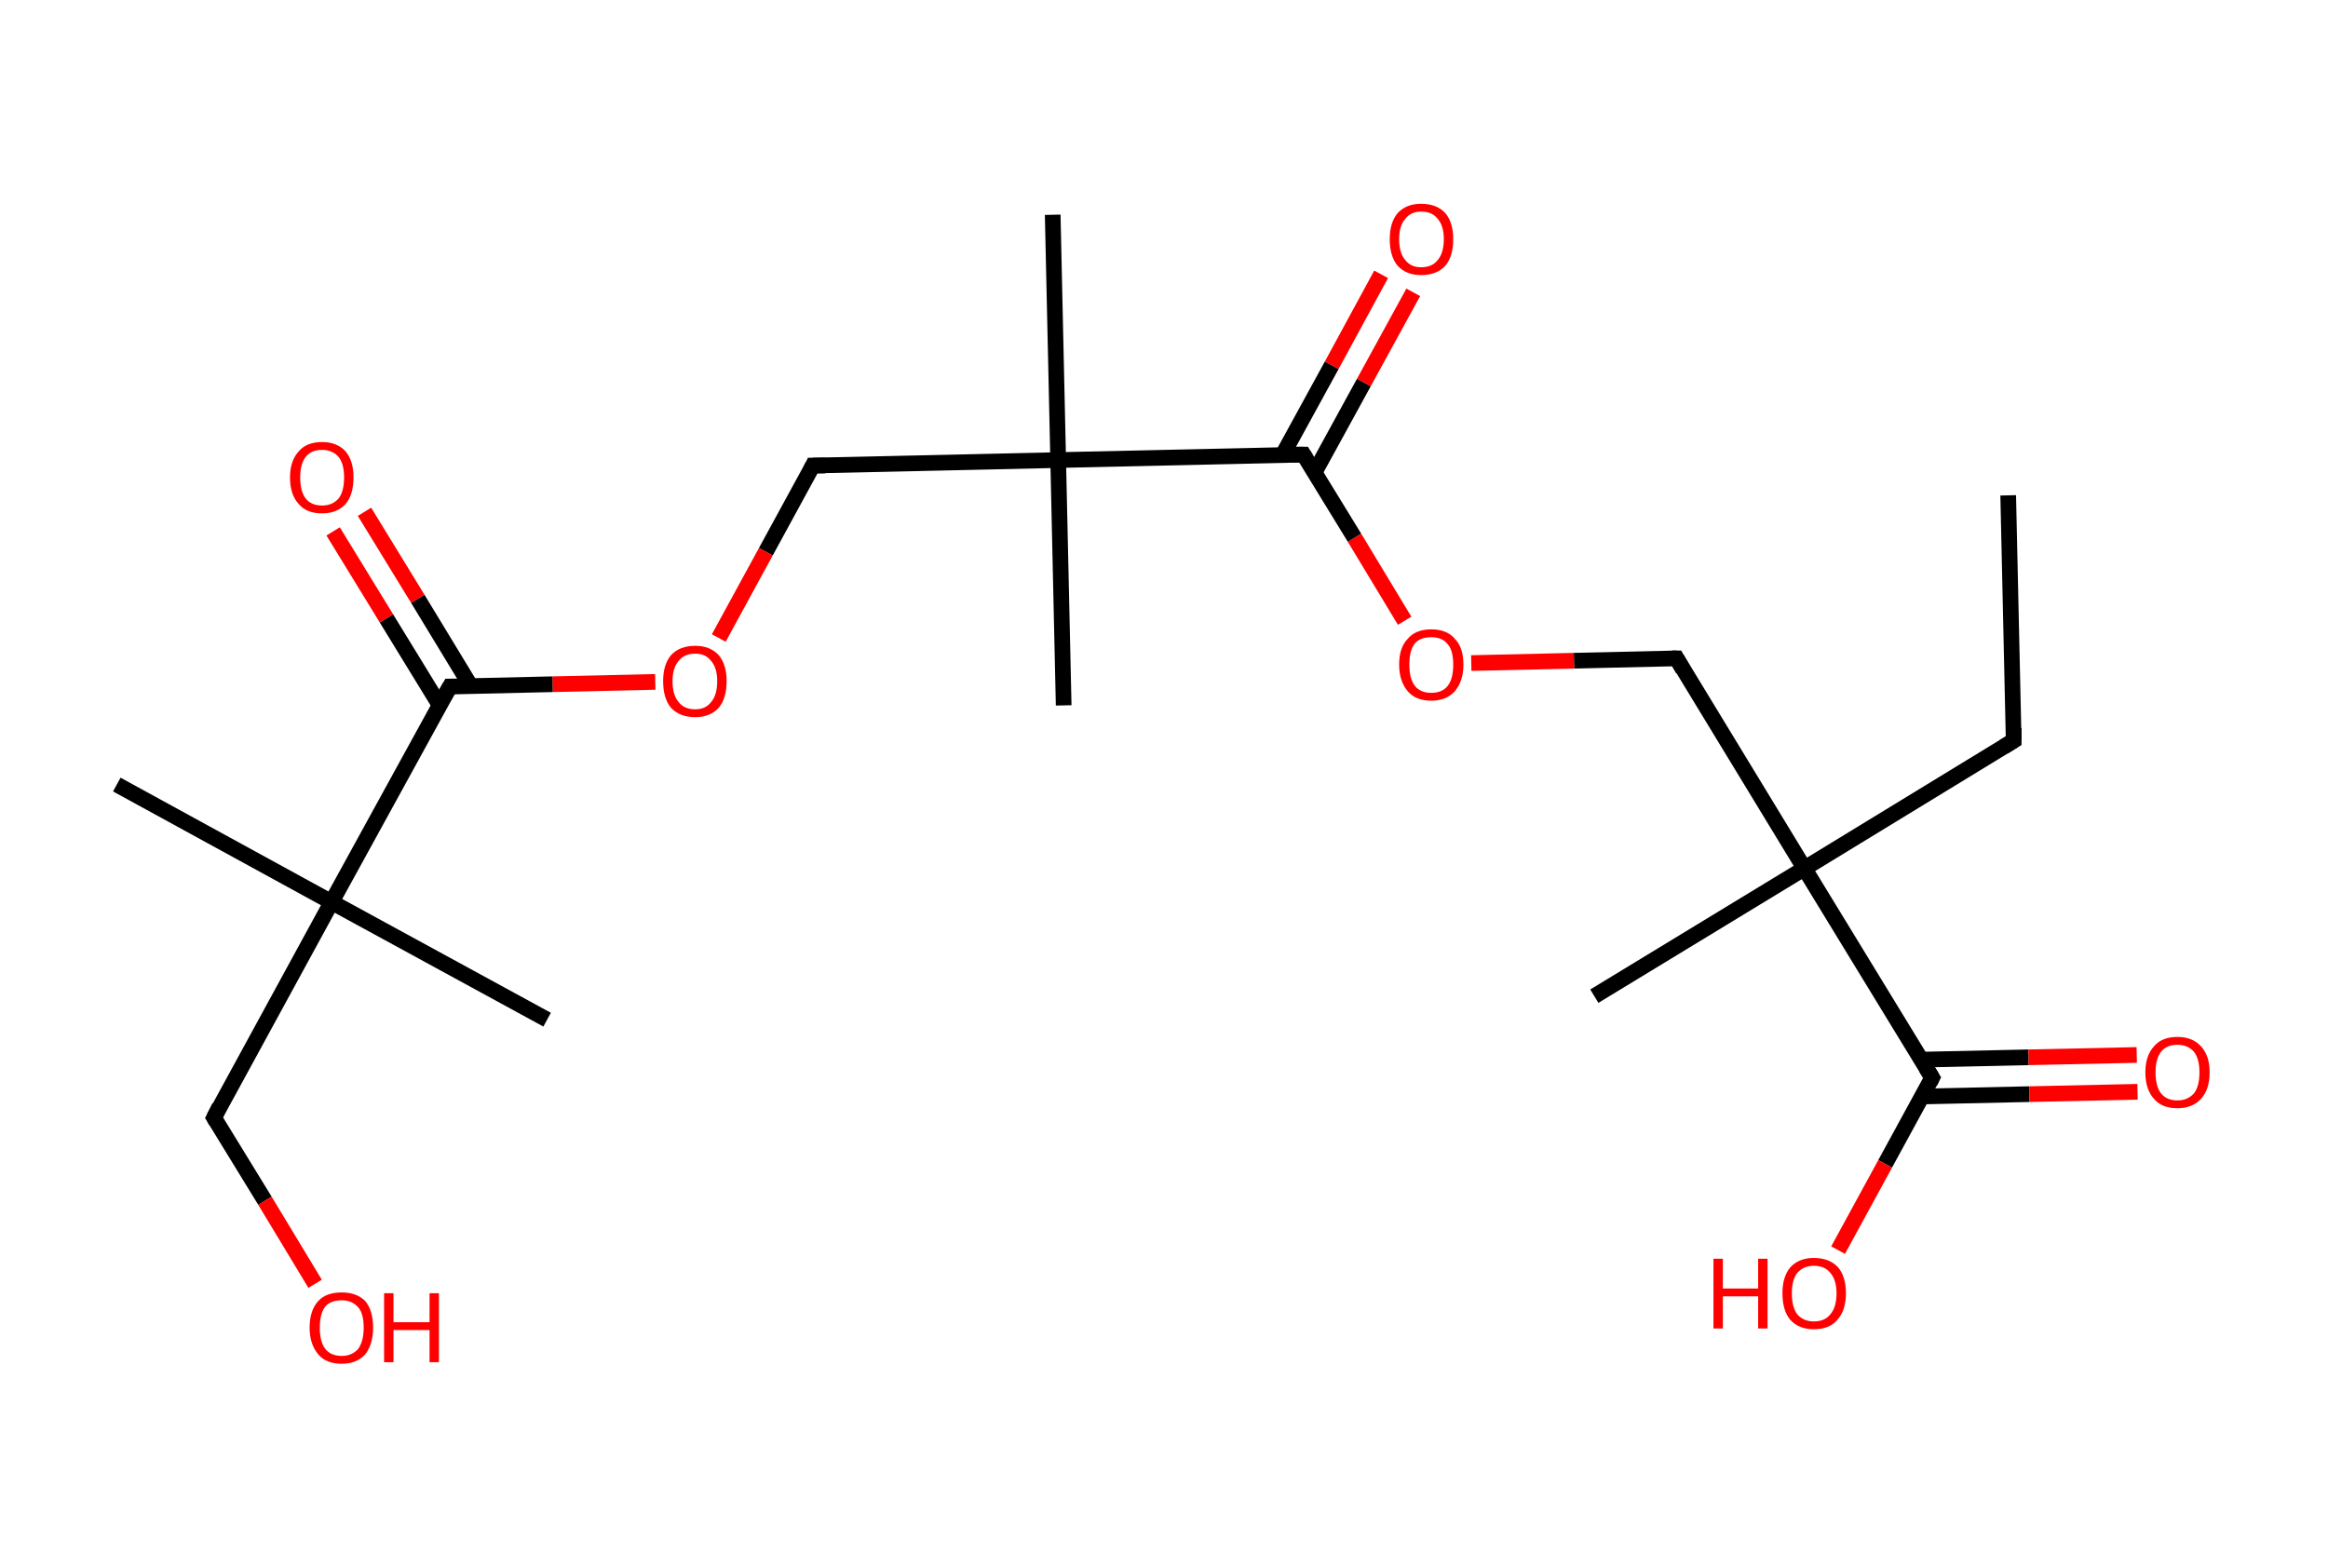 <?xml version='1.0' encoding='ASCII' standalone='yes'?>
<svg xmlns="http://www.w3.org/2000/svg" xmlns:rdkit="http://www.rdkit.org/xml" xmlns:xlink="http://www.w3.org/1999/xlink" version="1.1" baseProfile="full" xml:space="preserve" width="297px" height="200px" viewBox="0 0 297 200">
<!-- END OF HEADER -->
<rect style="opacity:1.0;fill:#FFFFFF;stroke:none" width="297.0" height="200.0" x="0.0" y="0.0"> </rect>
<path class="bond-0 atom-0 atom-1" d="M 256.2,63.2 L 256.9,94.5" style="fill:none;fill-rule:evenodd;stroke:#000000;stroke-width:2.0px;stroke-linecap:butt;stroke-linejoin:miter;stroke-opacity:1"/>
<path class="bond-1 atom-1 atom-2" d="M 256.9,94.5 L 230.2,110.8" style="fill:none;fill-rule:evenodd;stroke:#000000;stroke-width:2.0px;stroke-linecap:butt;stroke-linejoin:miter;stroke-opacity:1"/>
<path class="bond-2 atom-2 atom-3" d="M 230.2,110.8 L 203.4,127.1" style="fill:none;fill-rule:evenodd;stroke:#000000;stroke-width:2.0px;stroke-linecap:butt;stroke-linejoin:miter;stroke-opacity:1"/>
<path class="bond-3 atom-2 atom-4" d="M 230.2,110.8 L 213.9,84.0" style="fill:none;fill-rule:evenodd;stroke:#000000;stroke-width:2.0px;stroke-linecap:butt;stroke-linejoin:miter;stroke-opacity:1"/>
<path class="bond-4 atom-4 atom-5" d="M 213.9,84.0 L 200.8,84.3" style="fill:none;fill-rule:evenodd;stroke:#000000;stroke-width:2.0px;stroke-linecap:butt;stroke-linejoin:miter;stroke-opacity:1"/>
<path class="bond-4 atom-4 atom-5" d="M 200.8,84.3 L 187.7,84.6" style="fill:none;fill-rule:evenodd;stroke:#FF0000;stroke-width:2.0px;stroke-linecap:butt;stroke-linejoin:miter;stroke-opacity:1"/>
<path class="bond-5 atom-5 atom-6" d="M 179.2,79.2 L 172.8,68.6" style="fill:none;fill-rule:evenodd;stroke:#FF0000;stroke-width:2.0px;stroke-linecap:butt;stroke-linejoin:miter;stroke-opacity:1"/>
<path class="bond-5 atom-5 atom-6" d="M 172.8,68.6 L 166.3,58.0" style="fill:none;fill-rule:evenodd;stroke:#000000;stroke-width:2.0px;stroke-linecap:butt;stroke-linejoin:miter;stroke-opacity:1"/>
<path class="bond-6 atom-6 atom-7" d="M 167.7,60.3 L 174.0,48.8" style="fill:none;fill-rule:evenodd;stroke:#000000;stroke-width:2.0px;stroke-linecap:butt;stroke-linejoin:miter;stroke-opacity:1"/>
<path class="bond-6 atom-6 atom-7" d="M 174.0,48.8 L 180.3,37.3" style="fill:none;fill-rule:evenodd;stroke:#FF0000;stroke-width:2.0px;stroke-linecap:butt;stroke-linejoin:miter;stroke-opacity:1"/>
<path class="bond-6 atom-6 atom-7" d="M 163.6,58.1 L 169.9,46.6" style="fill:none;fill-rule:evenodd;stroke:#000000;stroke-width:2.0px;stroke-linecap:butt;stroke-linejoin:miter;stroke-opacity:1"/>
<path class="bond-6 atom-6 atom-7" d="M 169.9,46.6 L 176.2,35.0" style="fill:none;fill-rule:evenodd;stroke:#FF0000;stroke-width:2.0px;stroke-linecap:butt;stroke-linejoin:miter;stroke-opacity:1"/>
<path class="bond-7 atom-6 atom-8" d="M 166.3,58.0 L 135.0,58.7" style="fill:none;fill-rule:evenodd;stroke:#000000;stroke-width:2.0px;stroke-linecap:butt;stroke-linejoin:miter;stroke-opacity:1"/>
<path class="bond-8 atom-8 atom-9" d="M 135.0,58.7 L 134.3,27.4" style="fill:none;fill-rule:evenodd;stroke:#000000;stroke-width:2.0px;stroke-linecap:butt;stroke-linejoin:miter;stroke-opacity:1"/>
<path class="bond-9 atom-8 atom-10" d="M 135.0,58.7 L 135.7,90.0" style="fill:none;fill-rule:evenodd;stroke:#000000;stroke-width:2.0px;stroke-linecap:butt;stroke-linejoin:miter;stroke-opacity:1"/>
<path class="bond-10 atom-8 atom-11" d="M 135.0,58.7 L 103.7,59.4" style="fill:none;fill-rule:evenodd;stroke:#000000;stroke-width:2.0px;stroke-linecap:butt;stroke-linejoin:miter;stroke-opacity:1"/>
<path class="bond-11 atom-11 atom-12" d="M 103.7,59.4 L 97.7,70.4" style="fill:none;fill-rule:evenodd;stroke:#000000;stroke-width:2.0px;stroke-linecap:butt;stroke-linejoin:miter;stroke-opacity:1"/>
<path class="bond-11 atom-11 atom-12" d="M 97.7,70.4 L 91.7,81.4" style="fill:none;fill-rule:evenodd;stroke:#FF0000;stroke-width:2.0px;stroke-linecap:butt;stroke-linejoin:miter;stroke-opacity:1"/>
<path class="bond-12 atom-12 atom-13" d="M 83.6,87.0 L 70.5,87.3" style="fill:none;fill-rule:evenodd;stroke:#FF0000;stroke-width:2.0px;stroke-linecap:butt;stroke-linejoin:miter;stroke-opacity:1"/>
<path class="bond-12 atom-12 atom-13" d="M 70.5,87.3 L 57.4,87.6" style="fill:none;fill-rule:evenodd;stroke:#000000;stroke-width:2.0px;stroke-linecap:butt;stroke-linejoin:miter;stroke-opacity:1"/>
<path class="bond-13 atom-13 atom-14" d="M 60.1,87.6 L 53.3,76.4" style="fill:none;fill-rule:evenodd;stroke:#000000;stroke-width:2.0px;stroke-linecap:butt;stroke-linejoin:miter;stroke-opacity:1"/>
<path class="bond-13 atom-13 atom-14" d="M 53.3,76.4 L 46.5,65.3" style="fill:none;fill-rule:evenodd;stroke:#FF0000;stroke-width:2.0px;stroke-linecap:butt;stroke-linejoin:miter;stroke-opacity:1"/>
<path class="bond-13 atom-13 atom-14" d="M 56.1,90.0 L 49.3,78.9" style="fill:none;fill-rule:evenodd;stroke:#000000;stroke-width:2.0px;stroke-linecap:butt;stroke-linejoin:miter;stroke-opacity:1"/>
<path class="bond-13 atom-13 atom-14" d="M 49.3,78.9 L 42.5,67.8" style="fill:none;fill-rule:evenodd;stroke:#FF0000;stroke-width:2.0px;stroke-linecap:butt;stroke-linejoin:miter;stroke-opacity:1"/>
<path class="bond-14 atom-13 atom-15" d="M 57.4,87.6 L 42.3,115.1" style="fill:none;fill-rule:evenodd;stroke:#000000;stroke-width:2.0px;stroke-linecap:butt;stroke-linejoin:miter;stroke-opacity:1"/>
<path class="bond-15 atom-15 atom-16" d="M 42.3,115.1 L 14.9,100.1" style="fill:none;fill-rule:evenodd;stroke:#000000;stroke-width:2.0px;stroke-linecap:butt;stroke-linejoin:miter;stroke-opacity:1"/>
<path class="bond-16 atom-15 atom-17" d="M 42.3,115.1 L 69.8,130.1" style="fill:none;fill-rule:evenodd;stroke:#000000;stroke-width:2.0px;stroke-linecap:butt;stroke-linejoin:miter;stroke-opacity:1"/>
<path class="bond-17 atom-15 atom-18" d="M 42.3,115.1 L 27.3,142.6" style="fill:none;fill-rule:evenodd;stroke:#000000;stroke-width:2.0px;stroke-linecap:butt;stroke-linejoin:miter;stroke-opacity:1"/>
<path class="bond-18 atom-18 atom-19" d="M 27.3,142.6 L 33.8,153.2" style="fill:none;fill-rule:evenodd;stroke:#000000;stroke-width:2.0px;stroke-linecap:butt;stroke-linejoin:miter;stroke-opacity:1"/>
<path class="bond-18 atom-18 atom-19" d="M 33.8,153.2 L 40.2,163.8" style="fill:none;fill-rule:evenodd;stroke:#FF0000;stroke-width:2.0px;stroke-linecap:butt;stroke-linejoin:miter;stroke-opacity:1"/>
<path class="bond-19 atom-2 atom-20" d="M 230.2,110.8 L 246.5,137.5" style="fill:none;fill-rule:evenodd;stroke:#000000;stroke-width:2.0px;stroke-linecap:butt;stroke-linejoin:miter;stroke-opacity:1"/>
<path class="bond-20 atom-20 atom-21" d="M 245.2,139.9 L 258.9,139.6" style="fill:none;fill-rule:evenodd;stroke:#000000;stroke-width:2.0px;stroke-linecap:butt;stroke-linejoin:miter;stroke-opacity:1"/>
<path class="bond-20 atom-20 atom-21" d="M 258.9,139.6 L 272.7,139.3" style="fill:none;fill-rule:evenodd;stroke:#FF0000;stroke-width:2.0px;stroke-linecap:butt;stroke-linejoin:miter;stroke-opacity:1"/>
<path class="bond-20 atom-20 atom-21" d="M 245.1,135.2 L 258.8,134.9" style="fill:none;fill-rule:evenodd;stroke:#000000;stroke-width:2.0px;stroke-linecap:butt;stroke-linejoin:miter;stroke-opacity:1"/>
<path class="bond-20 atom-20 atom-21" d="M 258.8,134.9 L 272.6,134.6" style="fill:none;fill-rule:evenodd;stroke:#FF0000;stroke-width:2.0px;stroke-linecap:butt;stroke-linejoin:miter;stroke-opacity:1"/>
<path class="bond-21 atom-20 atom-22" d="M 246.5,137.5 L 240.5,148.5" style="fill:none;fill-rule:evenodd;stroke:#000000;stroke-width:2.0px;stroke-linecap:butt;stroke-linejoin:miter;stroke-opacity:1"/>
<path class="bond-21 atom-20 atom-22" d="M 240.5,148.5 L 234.5,159.5" style="fill:none;fill-rule:evenodd;stroke:#FF0000;stroke-width:2.0px;stroke-linecap:butt;stroke-linejoin:miter;stroke-opacity:1"/>
<path d="M 256.9,92.9 L 256.9,94.5 L 255.6,95.3" style="fill:none;stroke:#000000;stroke-width:2.0px;stroke-linecap:butt;stroke-linejoin:miter;stroke-opacity:1;"/>
<path d="M 214.7,85.4 L 213.9,84.0 L 213.3,84.0" style="fill:none;stroke:#000000;stroke-width:2.0px;stroke-linecap:butt;stroke-linejoin:miter;stroke-opacity:1;"/>
<path d="M 166.6,58.5 L 166.3,58.0 L 164.8,58.0" style="fill:none;stroke:#000000;stroke-width:2.0px;stroke-linecap:butt;stroke-linejoin:miter;stroke-opacity:1;"/>
<path d="M 105.3,59.4 L 103.7,59.4 L 103.4,60.0" style="fill:none;stroke:#000000;stroke-width:2.0px;stroke-linecap:butt;stroke-linejoin:miter;stroke-opacity:1;"/>
<path d="M 58.0,87.6 L 57.4,87.6 L 56.6,89.0" style="fill:none;stroke:#000000;stroke-width:2.0px;stroke-linecap:butt;stroke-linejoin:miter;stroke-opacity:1;"/>
<path d="M 28.0,141.2 L 27.3,142.6 L 27.6,143.1" style="fill:none;stroke:#000000;stroke-width:2.0px;stroke-linecap:butt;stroke-linejoin:miter;stroke-opacity:1;"/>
<path d="M 245.7,136.2 L 246.5,137.5 L 246.2,138.1" style="fill:none;stroke:#000000;stroke-width:2.0px;stroke-linecap:butt;stroke-linejoin:miter;stroke-opacity:1;"/>
<path class="atom-5" d="M 178.5 84.8 Q 178.5 82.6, 179.6 81.5 Q 180.6 80.3, 182.6 80.3 Q 184.6 80.3, 185.6 81.5 Q 186.7 82.6, 186.7 84.8 Q 186.7 86.9, 185.6 88.2 Q 184.5 89.4, 182.6 89.4 Q 180.6 89.4, 179.6 88.2 Q 178.5 86.9, 178.5 84.8 M 182.6 88.4 Q 184.0 88.4, 184.7 87.5 Q 185.4 86.6, 185.4 84.8 Q 185.4 83.0, 184.7 82.2 Q 184.0 81.3, 182.6 81.3 Q 181.2 81.3, 180.5 82.1 Q 179.8 83.0, 179.8 84.8 Q 179.8 86.6, 180.5 87.5 Q 181.2 88.4, 182.6 88.4 " fill="#FF0000"/>
<path class="atom-7" d="M 177.3 30.5 Q 177.3 28.4, 178.3 27.2 Q 179.4 26.0, 181.3 26.0 Q 183.3 26.0, 184.4 27.2 Q 185.4 28.4, 185.4 30.5 Q 185.4 32.7, 184.4 33.9 Q 183.3 35.1, 181.3 35.1 Q 179.4 35.1, 178.3 33.9 Q 177.3 32.7, 177.3 30.5 M 181.3 34.1 Q 182.7 34.1, 183.4 33.2 Q 184.2 32.3, 184.2 30.5 Q 184.2 28.8, 183.4 27.9 Q 182.7 27.0, 181.3 27.0 Q 180.0 27.0, 179.3 27.9 Q 178.5 28.8, 178.5 30.5 Q 178.5 32.3, 179.3 33.2 Q 180.0 34.1, 181.3 34.1 " fill="#FF0000"/>
<path class="atom-12" d="M 84.6 86.9 Q 84.6 84.8, 85.6 83.6 Q 86.7 82.4, 88.7 82.4 Q 90.6 82.4, 91.7 83.6 Q 92.7 84.8, 92.7 86.9 Q 92.7 89.1, 91.7 90.3 Q 90.6 91.5, 88.7 91.5 Q 86.7 91.5, 85.6 90.3 Q 84.6 89.1, 84.6 86.9 M 88.7 90.5 Q 90.0 90.5, 90.7 89.6 Q 91.5 88.7, 91.5 86.9 Q 91.5 85.2, 90.7 84.3 Q 90.0 83.4, 88.7 83.4 Q 87.3 83.4, 86.6 84.3 Q 85.8 85.2, 85.8 86.9 Q 85.8 88.7, 86.6 89.6 Q 87.3 90.5, 88.7 90.5 " fill="#FF0000"/>
<path class="atom-14" d="M 37.0 60.9 Q 37.0 58.8, 38.1 57.6 Q 39.1 56.4, 41.1 56.4 Q 43.0 56.4, 44.1 57.6 Q 45.1 58.8, 45.1 60.9 Q 45.1 63.1, 44.1 64.3 Q 43.0 65.5, 41.1 65.5 Q 39.1 65.5, 38.1 64.3 Q 37.0 63.1, 37.0 60.9 M 41.1 64.5 Q 42.4 64.5, 43.2 63.6 Q 43.9 62.7, 43.9 60.9 Q 43.9 59.2, 43.2 58.3 Q 42.4 57.4, 41.1 57.4 Q 39.7 57.4, 39.0 58.3 Q 38.3 59.2, 38.3 60.9 Q 38.3 62.7, 39.0 63.6 Q 39.7 64.5, 41.1 64.5 " fill="#FF0000"/>
<path class="atom-19" d="M 39.5 169.4 Q 39.5 167.2, 40.6 166.0 Q 41.6 164.9, 43.6 164.9 Q 45.5 164.9, 46.6 166.0 Q 47.6 167.2, 47.6 169.4 Q 47.6 171.5, 46.6 172.8 Q 45.5 174.0, 43.6 174.0 Q 41.6 174.0, 40.6 172.8 Q 39.5 171.5, 39.5 169.4 M 43.6 173.0 Q 44.9 173.0, 45.7 172.1 Q 46.4 171.1, 46.4 169.4 Q 46.4 167.6, 45.7 166.8 Q 44.9 165.9, 43.6 165.9 Q 42.2 165.9, 41.5 166.7 Q 40.8 167.6, 40.8 169.4 Q 40.8 171.2, 41.5 172.1 Q 42.2 173.0, 43.6 173.0 " fill="#FF0000"/>
<path class="atom-19" d="M 49.0 165.0 L 50.2 165.0 L 50.2 168.7 L 54.8 168.7 L 54.8 165.0 L 56.0 165.0 L 56.0 173.8 L 54.8 173.8 L 54.8 169.7 L 50.2 169.7 L 50.2 173.8 L 49.0 173.8 L 49.0 165.0 " fill="#FF0000"/>
<path class="atom-21" d="M 273.7 136.8 Q 273.7 134.7, 274.8 133.5 Q 275.8 132.3, 277.8 132.3 Q 279.7 132.3, 280.8 133.5 Q 281.9 134.7, 281.9 136.8 Q 281.9 139.0, 280.8 140.2 Q 279.7 141.4, 277.8 141.4 Q 275.8 141.4, 274.8 140.2 Q 273.7 139.0, 273.7 136.8 M 277.8 140.4 Q 279.1 140.4, 279.9 139.5 Q 280.6 138.6, 280.6 136.8 Q 280.6 135.1, 279.9 134.2 Q 279.1 133.3, 277.8 133.3 Q 276.4 133.3, 275.7 134.2 Q 275.0 135.1, 275.0 136.8 Q 275.0 138.6, 275.7 139.5 Q 276.4 140.4, 277.8 140.4 " fill="#FF0000"/>
<path class="atom-22" d="M 218.6 160.6 L 219.8 160.6 L 219.8 164.4 L 224.3 164.4 L 224.3 160.6 L 225.5 160.6 L 225.5 169.5 L 224.3 169.5 L 224.3 165.4 L 219.8 165.4 L 219.8 169.5 L 218.6 169.5 L 218.6 160.6 " fill="#FF0000"/>
<path class="atom-22" d="M 227.4 165.0 Q 227.4 162.9, 228.4 161.7 Q 229.5 160.5, 231.4 160.5 Q 233.4 160.5, 234.5 161.7 Q 235.5 162.9, 235.5 165.0 Q 235.5 167.2, 234.4 168.4 Q 233.4 169.6, 231.4 169.6 Q 229.5 169.6, 228.4 168.4 Q 227.4 167.2, 227.4 165.0 M 231.4 168.6 Q 232.8 168.6, 233.5 167.7 Q 234.3 166.8, 234.3 165.0 Q 234.3 163.3, 233.5 162.4 Q 232.8 161.5, 231.4 161.5 Q 230.1 161.5, 229.3 162.4 Q 228.6 163.3, 228.6 165.0 Q 228.6 166.8, 229.3 167.7 Q 230.1 168.6, 231.4 168.6 " fill="#FF0000"/>
</svg>
